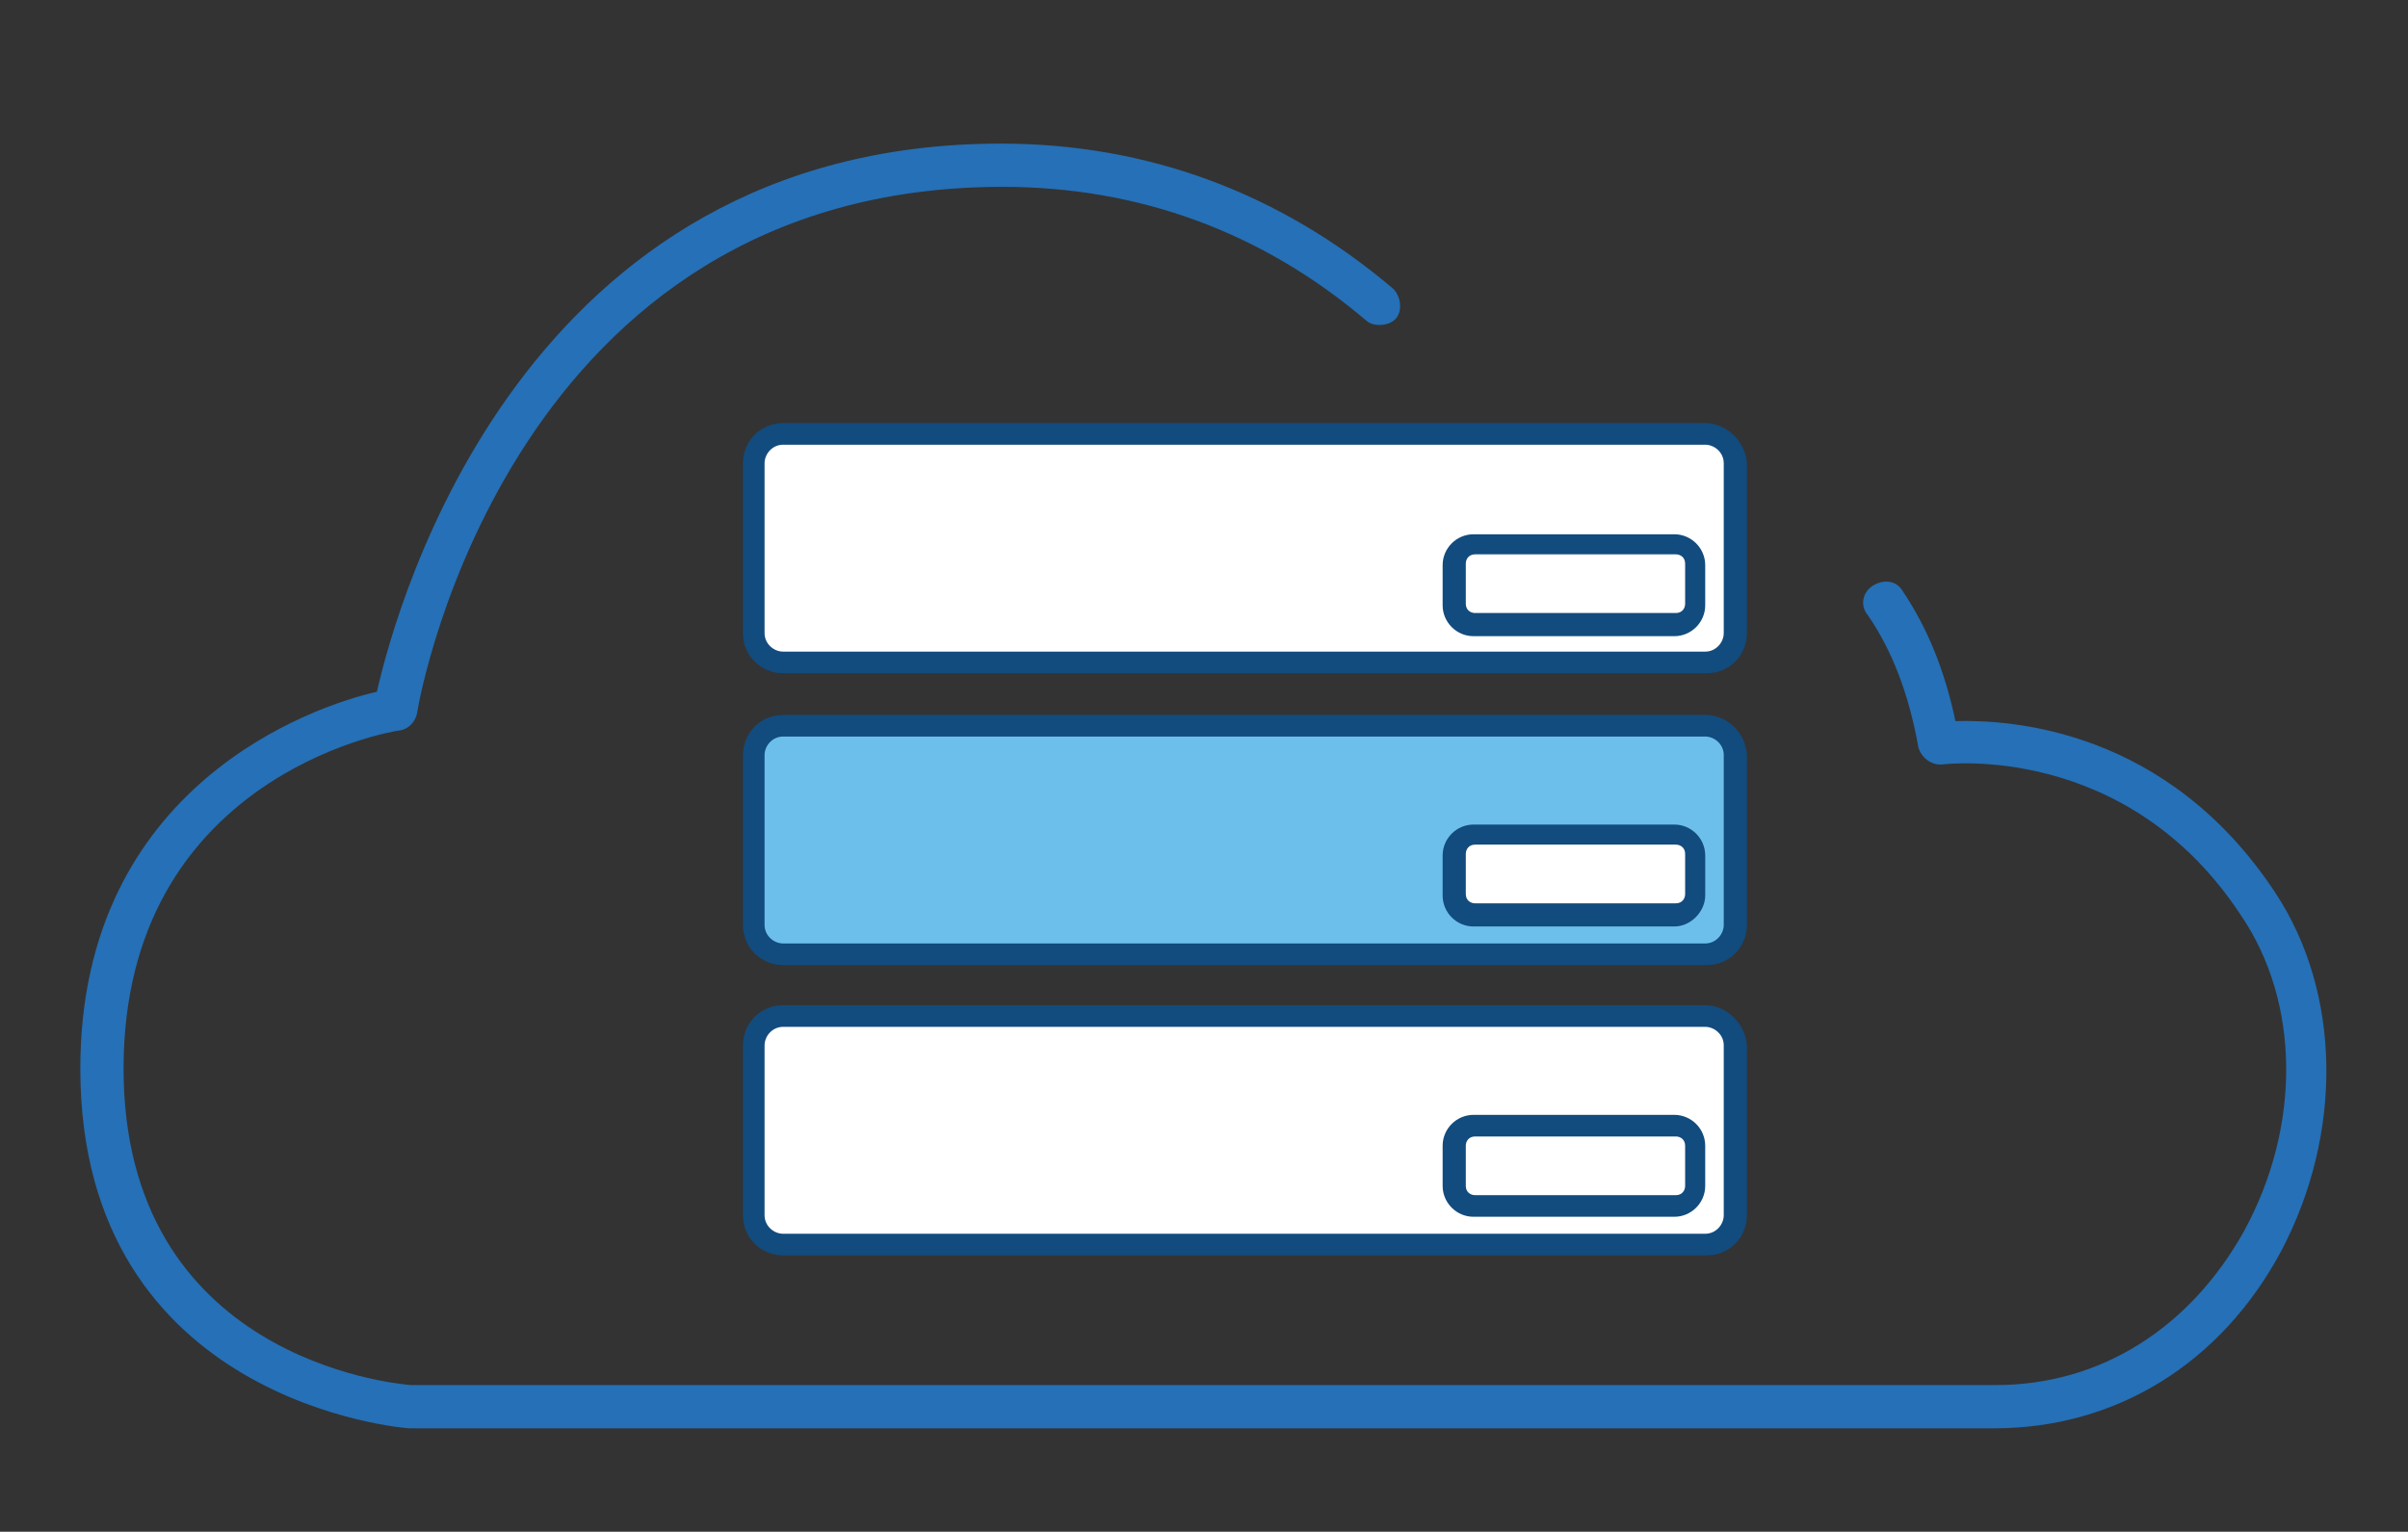 <?xml version="1.0" encoding="utf-8"?>
<!-- Generator: Adobe Illustrator 18.0.0, SVG Export Plug-In . SVG Version: 6.00 Build 0)  -->
<!DOCTYPE svg PUBLIC "-//W3C//DTD SVG 1.1//EN" "http://www.w3.org/Graphics/SVG/1.1/DTD/svg11.dtd">
<svg version="1.1" id="Layer_1" xmlns="http://www.w3.org/2000/svg" xmlns:xlink="http://www.w3.org/1999/xlink" x="0px" y="0px"
	 viewBox="0 0 155.9 99.2" style="enable-background:new 0 0 155.9 99.2;" xml:space="preserve">
<rect x="0" y="0" width="155.9" height="99.2" fill="#333333" stroke="none"/>
<style type="text/css">
	.st0{fill:#2570B7;}
	.st1{fill:#6DBFEB;}
	.st2{fill:#124B7E;}
	.st3{fill:#FFFFFF;}
</style>
<g>
	<g>
		<path class="st0" d="M129.1,92.5H26.6h-0.1c-0.2,0-21.3-1.6-21.3-23.3c0-18.4,15.2-23.5,19.2-24.4c1.3-5.7,9.4-35.5,40.4-35.5
			c9.5,0,18.1,3.2,25.4,9.4c0.5,0.5,0.6,1.4,0.2,1.9s-1.4,0.6-1.9,0.2c-6.8-5.8-14.8-8.7-23.6-8.7c-31.7,0-37.7,32.7-37.9,34.1
			c-0.1,0.5-0.5,1-1.1,1.1C25,47.4,8,50.5,8,69.2s17.4,20.4,18.6,20.5h102.6c6.8,0,12.6-3.7,16.1-10c3.7-6.8,3.6-14.8-0.2-20.4
			c-7.4-11.3-19.2-9.8-19.3-9.8c-0.7,0.1-1.4-0.4-1.6-1.1c-0.6-3.4-1.7-6.3-3.3-8.6c-0.5-0.6-0.3-1.5,0.4-1.9s1.5-0.3,1.9,0.4
			c1.6,2.4,2.7,5.1,3.4,8.4c3.6-0.1,13.7,0.5,20.7,11.1c4.3,6.5,4.4,15.6,0.4,23.2C143.8,88.3,137,92.5,129.1,92.5z"/>
	</g>
	<g>
		<g>
			<g>
				<path class="st1" d="M50.7,61.8c-1,0-1.9-0.8-1.9-1.9v-11c0-1,0.8-1.9,1.9-1.9h59.8c1,0,1.9,0.8,1.9,1.9v11c0,1-0.8,1.9-1.9,1.9
					H50.7z"/>
				<g>
					<path class="st2" d="M110.4,47.7c0.6,0,1.2,0.5,1.2,1.2v11c0,0.6-0.5,1.2-1.2,1.2H50.7c-0.6,0-1.2-0.5-1.2-1.2v-11
						c0-0.6,0.5-1.2,1.2-1.2H110.4 M110.4,46.3H50.7c-1.5,0-2.6,1.2-2.6,2.6v11c0,1.5,1.2,2.6,2.6,2.6h59.8c1.5,0,2.6-1.2,2.6-2.6
						v-11C113,47.4,111.8,46.3,110.4,46.3L110.4,46.3z"/>
				</g>
			</g>
			<g>
				<path class="st3" d="M108.4,59.3h-13c-0.7,0-1.3-0.5-1.3-1.3v-2.6c0-0.7,0.5-1.3,1.3-1.3h13c0.7,0,1.3,0.5,1.3,1.3V58
					C109.8,58.7,109.2,59.3,108.4,59.3z"/>
				<path class="st2" d="M108.4,60h-13c-1.1,0-2-0.9-2-2v-2.6c0-1.1,0.9-2,2-2h13c1.1,0,2,0.9,2,2v2.6C110.4,59,109.5,60,108.4,60z
					 M95.5,54.7c-0.4,0-0.6,0.3-0.6,0.6v2.6c0,0.4,0.3,0.6,0.6,0.6h13c0.4,0,0.6-0.3,0.6-0.6v-2.6c0-0.4-0.3-0.6-0.6-0.6H95.5z"/>
			</g>
		</g>
		<g>
			<g>
				<path class="st3" d="M50.7,80.7c-1,0-1.9-0.8-1.9-1.9v-11c0-1,0.8-1.9,1.9-1.9h59.8c1,0,1.9,0.8,1.9,1.9v11c0,1-0.8,1.9-1.9,1.9
					H50.7z"/>
				<path class="st2" d="M110.4,66.5c0.6,0,1.2,0.5,1.2,1.2v11c0,0.6-0.5,1.2-1.2,1.2H50.7c-0.6,0-1.2-0.5-1.2-1.2v-11
					c0-0.6,0.5-1.2,1.2-1.2H110.4 M110.4,65.1H50.7c-1.5,0-2.6,1.2-2.6,2.6v11c0,1.5,1.2,2.6,2.6,2.6h59.8c1.5,0,2.6-1.2,2.6-2.6
					v-11C113,66.3,111.8,65.1,110.4,65.1L110.4,65.1z"/>
			</g>
			<g>
				<path class="st3" d="M108.4,78.1h-13c-0.7,0-1.3-0.5-1.3-1.3v-2.6c0-0.7,0.5-1.3,1.3-1.3h13c0.7,0,1.3,0.5,1.3,1.3v2.6
					C109.8,77.6,109.2,78.1,108.4,78.1z"/>
				<path class="st2" d="M108.4,78.8h-13c-1.1,0-2-0.9-2-2v-2.6c0-1.1,0.9-2,2-2h13c1.1,0,2,0.9,2,2v2.6
					C110.4,77.9,109.5,78.8,108.4,78.8z M95.5,73.6c-0.4,0-0.6,0.3-0.6,0.6v2.6c0,0.4,0.3,0.6,0.6,0.6h13c0.4,0,0.6-0.3,0.6-0.6
					v-2.6c0-0.4-0.3-0.6-0.6-0.6H95.5z"/>
			</g>
		</g>
		<g>
			<g>
				<path class="st3" d="M50.7,43c-1,0-1.9-0.8-1.9-1.9v-11c0-1,0.8-1.9,1.9-1.9h59.8c1,0,1.9,0.8,1.9,1.9v11c0,1-0.8,1.9-1.9,1.9
					H50.7z"/>
				<path class="st2" d="M110.4,28.8c0.6,0,1.2,0.5,1.2,1.2v11c0,0.6-0.5,1.2-1.2,1.2H50.7c-0.6,0-1.2-0.5-1.2-1.2V30
					c0-0.6,0.5-1.2,1.2-1.2L110.4,28.8 M110.4,27.4H50.7c-1.5,0-2.6,1.2-2.6,2.6v11c0,1.5,1.2,2.6,2.6,2.6h59.8
					c1.5,0,2.6-1.2,2.6-2.6V30C113,28.6,111.8,27.4,110.4,27.4L110.4,27.4z"/>
			</g>
			<g>
				<path class="st3" d="M108.4,40.4h-13c-0.7,0-1.3-0.5-1.3-1.3v-2.6c0-0.7,0.5-1.3,1.3-1.3h13c0.7,0,1.3,0.5,1.3,1.3v2.6
					C109.8,39.9,109.2,40.4,108.4,40.4z"/>
				<path class="st2" d="M108.4,41.2h-13c-1.1,0-2-0.9-2-2v-2.6c0-1.1,0.9-2,2-2h13c1.1,0,2,0.9,2,2v2.6
					C110.4,40.3,109.5,41.2,108.4,41.2z M95.5,35.9c-0.4,0-0.6,0.3-0.6,0.6v2.6c0,0.4,0.3,0.6,0.6,0.6h13c0.4,0,0.6-0.3,0.6-0.6
					v-2.6c0-0.4-0.3-0.6-0.6-0.6H95.5z"/>
			</g>
		</g>
	</g>
</g>
</svg>
